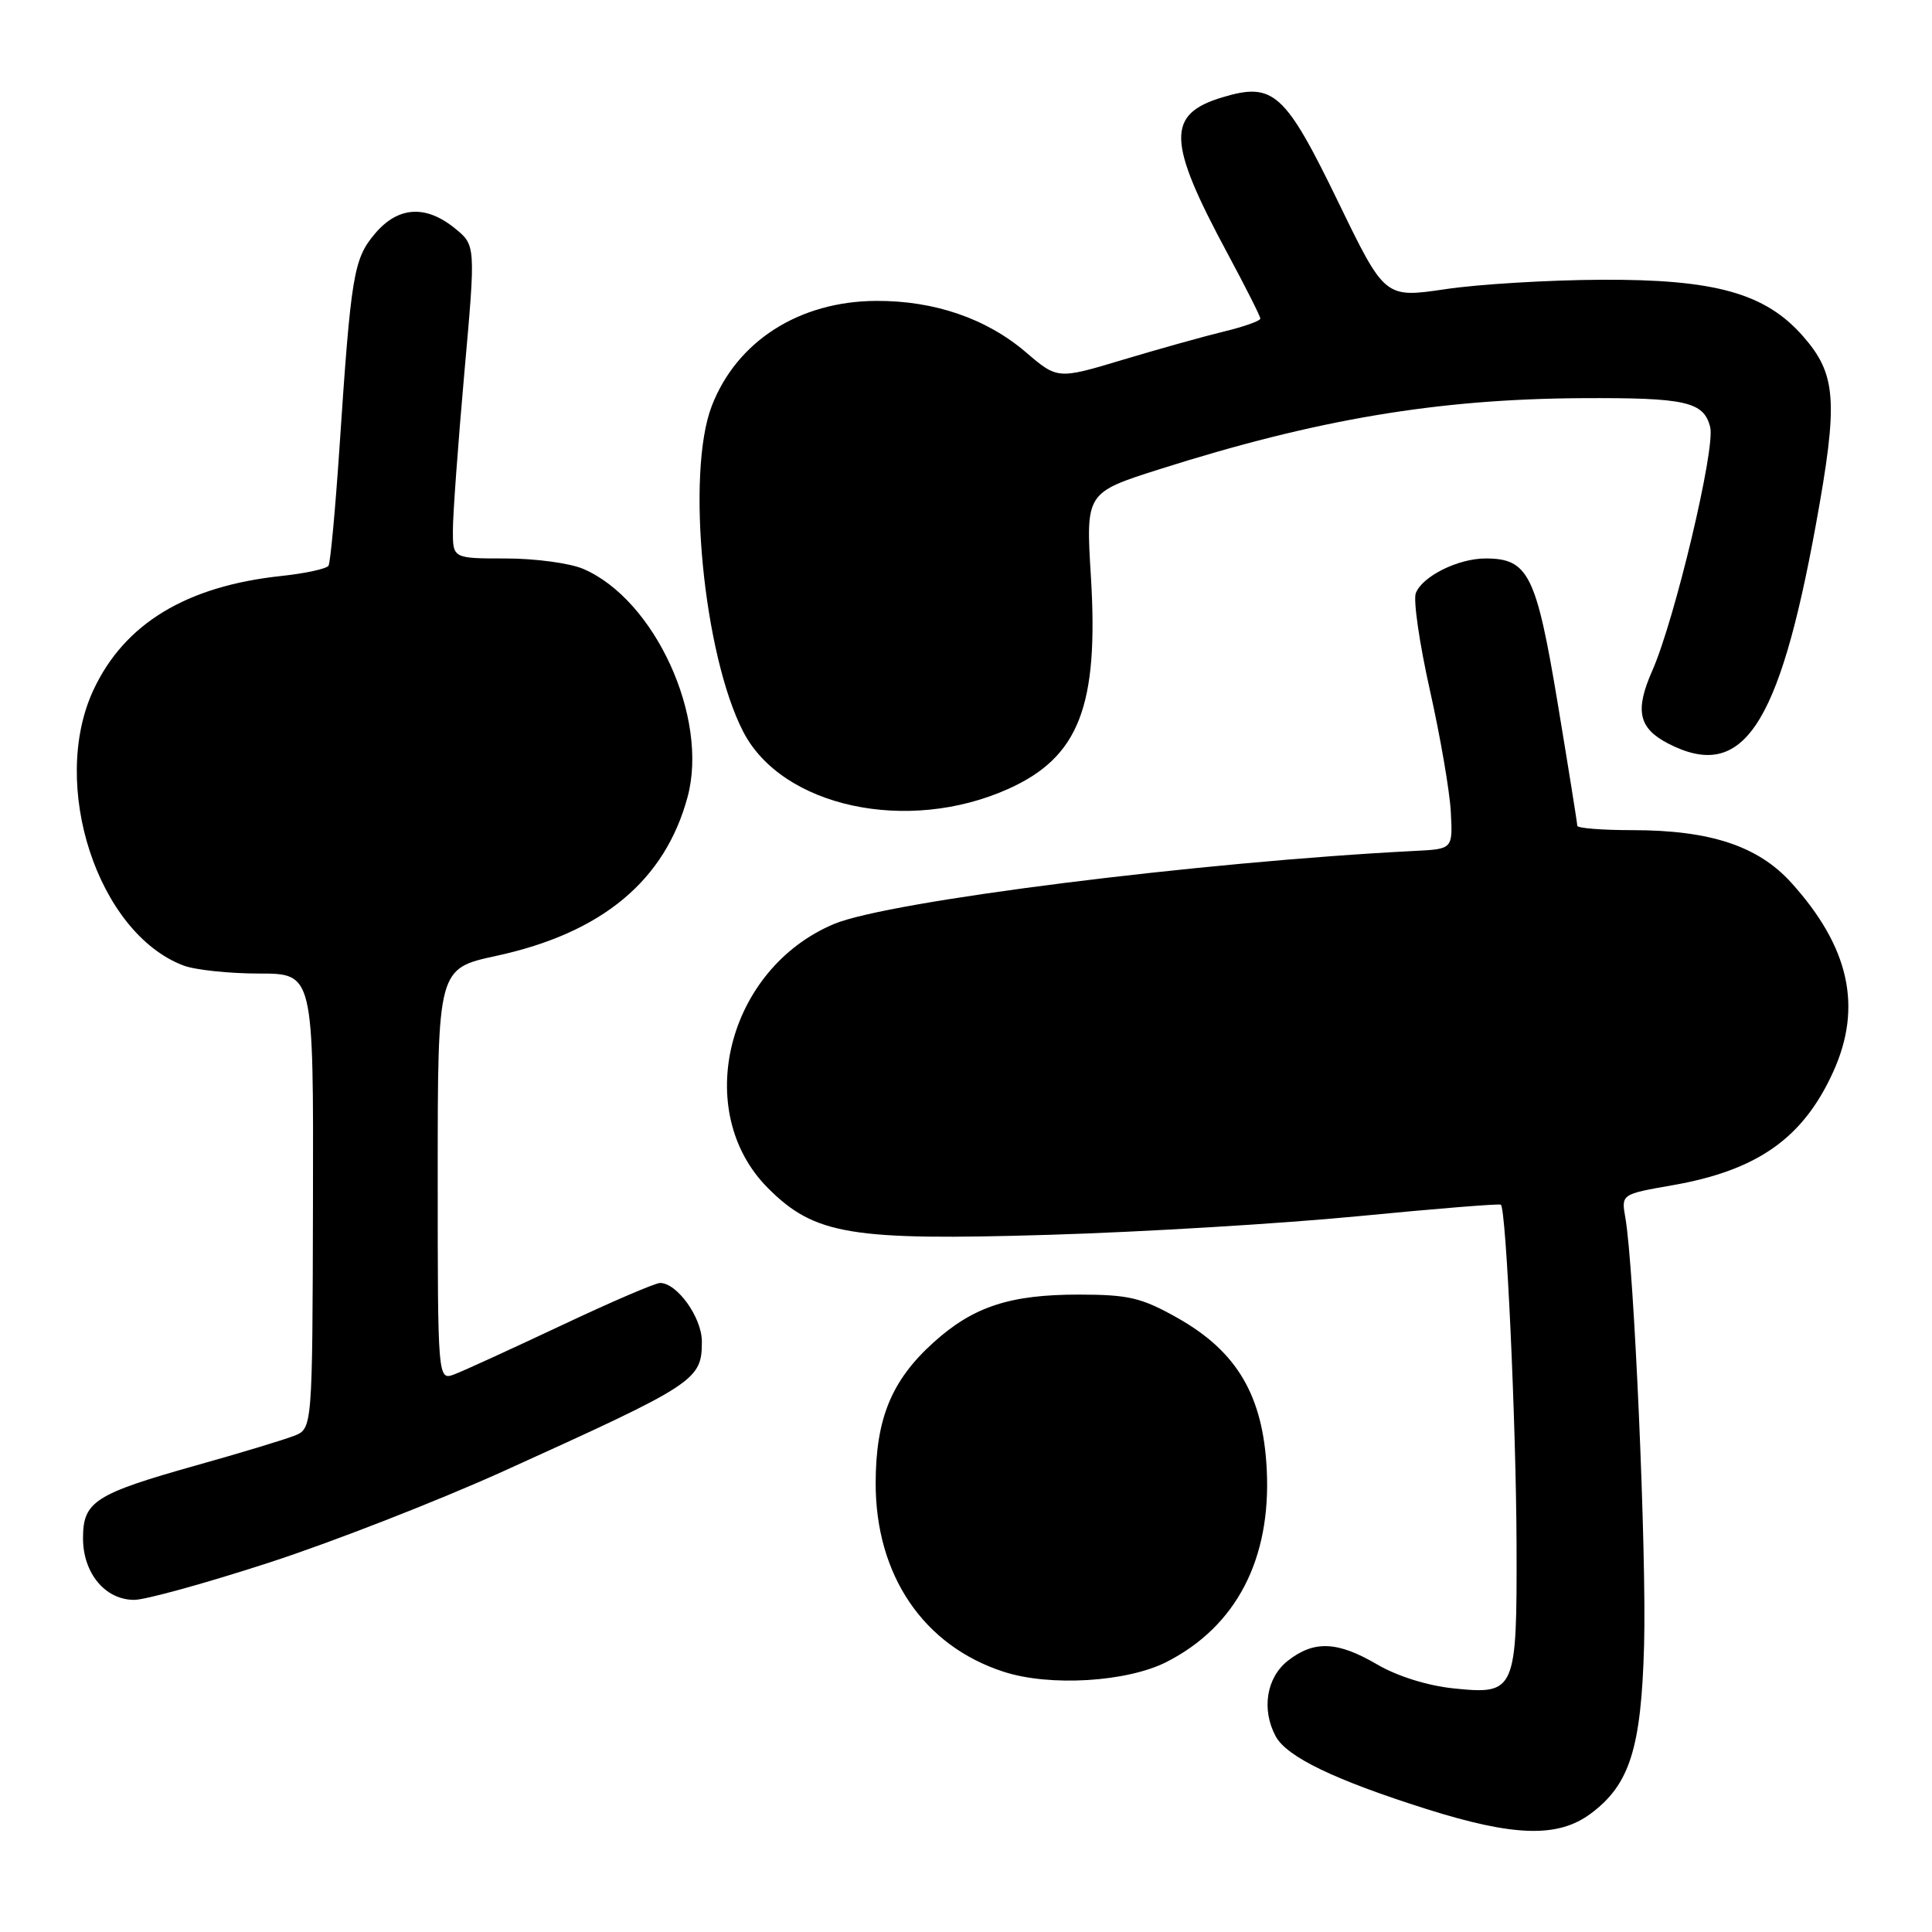 <?xml version="1.0" encoding="UTF-8" standalone="no"?>
<!DOCTYPE svg PUBLIC "-//W3C//DTD SVG 1.1//EN" "http://www.w3.org/Graphics/SVG/1.1/DTD/svg11.dtd" >
<svg xmlns="http://www.w3.org/2000/svg" xmlns:xlink="http://www.w3.org/1999/xlink" version="1.1" viewBox="0 0 256 256">
 <g >
 <path fill="currentColor"
d=" M 210.80 240.30 C 215.95 236.46 217.47 231.66 217.85 218.00 C 218.19 206.00 216.52 167.87 215.37 161.37 C 214.82 158.24 214.82 158.24 221.56 157.06 C 232.87 155.09 238.93 150.82 242.92 142.00 C 246.81 133.41 245.05 125.48 237.35 116.96 C 232.96 112.10 226.60 110.00 216.32 110.00 C 212.29 110.00 209.00 109.74 209.00 109.42 C 209.00 109.11 207.83 101.79 206.40 93.17 C 203.56 76.11 202.51 74.00 196.84 74.00 C 193.21 74.00 188.46 76.36 187.60 78.60 C 187.25 79.52 188.09 85.30 189.47 91.46 C 190.85 97.62 192.10 104.87 192.24 107.58 C 192.50 112.50 192.50 112.50 187.50 112.75 C 159.10 114.19 117.78 119.39 110.52 122.43 C 96.33 128.38 91.61 147.27 101.77 157.44 C 107.95 163.62 112.72 164.41 139.00 163.62 C 151.38 163.25 169.82 162.14 180.00 161.15 C 190.18 160.16 198.67 159.47 198.87 159.63 C 199.58 160.16 200.89 188.60 200.95 204.56 C 201.01 224.17 200.84 224.57 192.60 223.72 C 189.18 223.37 185.16 222.11 182.52 220.57 C 177.22 217.46 174.12 217.33 170.63 220.07 C 167.81 222.30 167.13 226.51 169.03 230.06 C 170.49 232.79 176.84 235.85 189.00 239.70 C 200.65 243.38 206.46 243.54 210.80 240.30 Z  M 154.59 220.21 C 163.82 215.50 168.45 206.59 167.85 194.71 C 167.36 184.92 163.91 179.07 156.02 174.63 C 151.26 171.95 149.56 171.55 143.02 171.54 C 133.84 171.53 128.98 173.12 123.71 177.87 C 118.13 182.90 116.05 187.96 116.03 196.50 C 116.01 208.72 122.36 218.08 133.00 221.52 C 139.12 223.51 149.36 222.88 154.59 220.21 Z  M 35.70 207.04 C 44.06 204.32 58.00 198.88 66.69 194.95 C 92.29 183.35 93.00 182.89 93.00 177.74 C 93.00 174.59 89.72 170.00 87.47 170.00 C 86.82 170.00 80.94 172.53 74.40 175.62 C 67.85 178.70 61.49 181.62 60.25 182.09 C 58.00 182.95 58.00 182.95 58.00 155.65 C 58.00 128.34 58.00 128.34 65.75 126.66 C 79.77 123.63 88.12 116.69 91.11 105.59 C 93.94 95.10 86.77 79.45 77.28 75.38 C 75.51 74.62 70.90 74.00 67.03 74.00 C 60.00 74.00 60.00 74.00 60.01 70.25 C 60.01 68.19 60.69 58.85 61.52 49.50 C 63.04 32.50 63.04 32.50 60.27 30.25 C 56.38 27.10 52.72 27.35 49.66 30.99 C 46.85 34.34 46.51 36.40 44.98 59.35 C 44.43 67.52 43.78 74.55 43.53 74.96 C 43.27 75.37 40.46 75.98 37.28 76.32 C 24.68 77.66 16.48 82.64 12.38 91.43 C 6.53 104.00 12.95 123.64 24.32 127.94 C 25.86 128.52 30.37 129.00 34.33 129.00 C 41.54 129.00 41.54 129.00 41.47 159.15 C 41.40 189.31 41.40 189.31 38.95 190.26 C 37.60 190.79 31.78 192.55 26.00 194.17 C 12.54 197.96 11.00 198.96 11.00 203.83 C 11.00 208.46 13.95 212.00 17.79 211.99 C 19.28 211.99 27.34 209.76 35.70 207.04 Z  M 133.59 104.54 C 142.97 100.33 145.60 93.58 144.55 76.39 C 143.87 65.28 143.87 65.28 153.69 62.16 C 174.49 55.56 190.43 52.88 209.50 52.76 C 223.37 52.68 225.76 53.21 226.61 56.60 C 227.32 59.41 221.91 82.15 218.92 88.91 C 216.61 94.14 217.12 96.49 221.02 98.51 C 230.87 103.61 235.70 96.47 240.61 69.54 C 243.60 53.13 243.36 49.62 238.89 44.53 C 233.92 38.86 227.22 36.99 212.21 37.07 C 205.22 37.10 195.90 37.66 191.50 38.32 C 183.50 39.50 183.50 39.50 177.32 26.76 C 170.28 12.26 168.75 10.86 162.02 12.88 C 154.52 15.12 154.63 18.69 162.65 33.58 C 165.04 38.03 167.00 41.91 167.00 42.21 C 167.00 42.52 164.86 43.28 162.25 43.91 C 159.64 44.54 153.59 46.23 148.82 47.66 C 140.14 50.27 140.14 50.27 135.93 46.67 C 130.70 42.20 123.80 39.83 116.09 39.87 C 105.90 39.92 97.63 45.20 94.31 53.80 C 90.88 62.70 93.21 86.76 98.49 96.97 C 103.64 106.94 120.26 110.52 133.59 104.54 Z "/>
</g>
</svg>